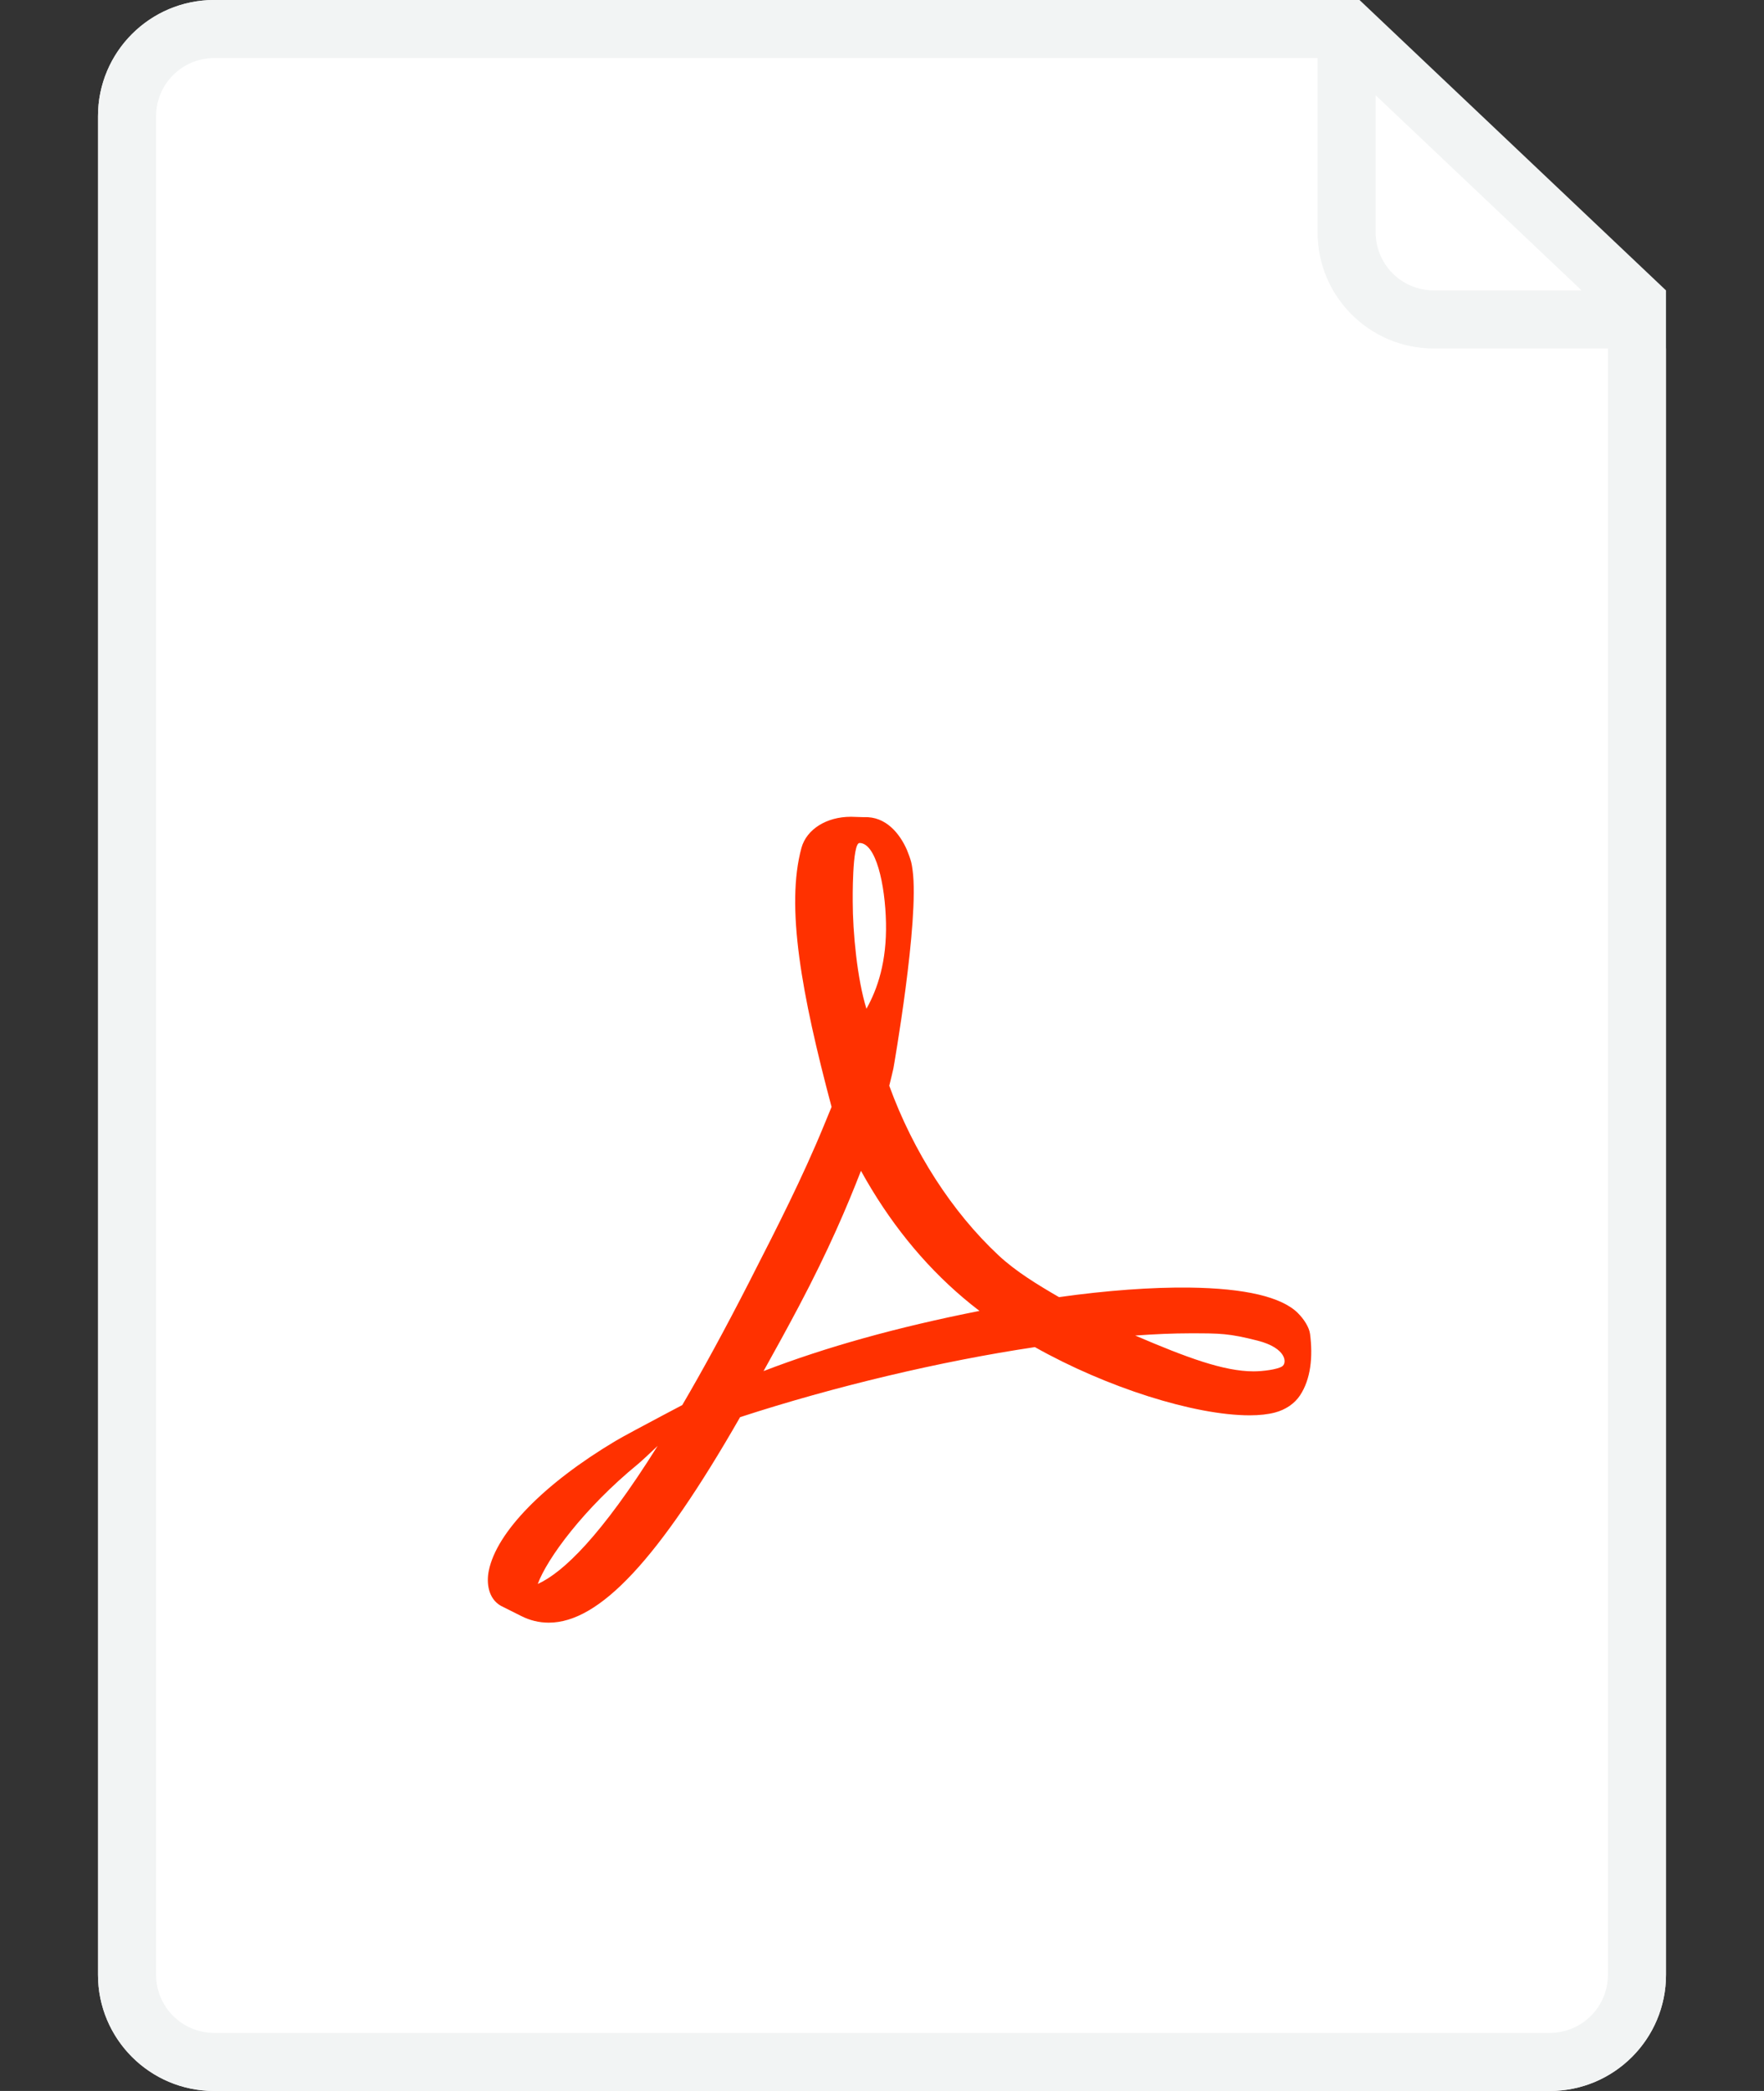 <svg width="27" height="32" viewBox="0 0 27 32" fill="none" xmlns="http://www.w3.org/2000/svg">
<rect x="0" y="0" width="27" height="32" fill="#333333" stroke="none"/>
<path d="M1.5 1.778C1.5 0.796 2.296 0 3.278 0H20.167L23.278 3.111L25.5 5.333V30.222C25.5 31.204 24.704 32 23.722 32H3.278C2.296 32 1.5 31.204 1.5 30.222V1.778Z" fill="white"/>
<path fill-rule="evenodd" clip-rule="evenodd" d="M20.809 0H3.278C2.296 0 1.5 0.796 1.5 1.778V30.222C1.5 31.204 2.296 32 3.278 32H23.722C24.704 32 25.5 31.204 25.5 30.222V4.444L20.809 0ZM24.208 4.444L21.056 1.458V3.556C21.056 4.046 21.453 4.444 21.944 4.444H24.208ZM24.611 5.333V30.222C24.611 30.713 24.213 31.111 23.722 31.111H3.278C2.787 31.111 2.389 30.713 2.389 30.222V1.778C2.389 1.287 2.787 0.889 3.278 0.889H20.167V3.556C20.167 4.537 20.963 5.333 21.944 5.333H24.611Z" fill="#F2F4F4"/>
<path fill-rule="evenodd" clip-rule="evenodd" d="M19.866 20.095C19.615 19.847 19.056 19.716 18.206 19.705C17.63 19.698 16.938 19.749 16.209 19.851C15.883 19.662 15.547 19.458 15.283 19.211C14.573 18.548 13.979 17.627 13.611 16.616C13.634 16.522 13.655 16.439 13.674 16.354C13.674 16.354 14.075 14.082 13.968 13.315C13.954 13.209 13.945 13.179 13.916 13.097L13.882 13.008C13.772 12.757 13.559 12.491 13.225 12.506L13.029 12.5H13.023C12.65 12.5 12.346 12.691 12.267 12.976C12.024 13.87 12.267 15.211 12.728 16.94L12.612 17.222C12.287 18.014 11.881 18.811 11.521 19.514L11.475 19.605C11.097 20.344 10.754 20.972 10.443 21.503L10.123 21.672L10.069 21.701C9.924 21.778 9.527 21.988 9.42 22.053C8.326 22.706 7.602 23.448 7.482 24.036C7.443 24.224 7.472 24.464 7.666 24.575L7.977 24.731C8.111 24.799 8.253 24.833 8.399 24.833C9.177 24.833 10.082 23.863 11.328 21.688C12.767 21.219 14.404 20.83 15.84 20.616C16.934 21.232 18.279 21.66 19.128 21.66C19.279 21.66 19.409 21.645 19.515 21.617C19.677 21.574 19.814 21.482 19.898 21.355C20.063 21.107 20.097 20.766 20.052 20.416C20.039 20.312 19.956 20.184 19.866 20.096V20.095ZM8.231 24.241C8.373 23.853 8.935 23.085 9.767 22.404C9.819 22.361 9.948 22.24 10.066 22.128C9.197 23.515 8.615 24.067 8.231 24.241H8.231ZM13.561 14.124C13.549 13.532 13.406 12.901 13.156 12.901C13.041 12.901 13.052 13.797 13.052 13.797C13.052 14.266 13.12 14.983 13.262 15.438C13.434 15.13 13.573 14.716 13.561 14.124ZM11.687 20.983C11.861 20.67 12.043 20.341 12.228 19.991C12.68 19.136 12.965 18.467 13.178 17.918C13.602 18.687 14.128 19.341 14.747 19.865C14.824 19.93 14.906 19.997 14.992 20.062C13.733 20.311 12.645 20.614 11.687 20.983ZM19.188 20.987C19.329 20.987 19.549 20.959 19.625 20.911V20.91C19.702 20.863 19.696 20.631 19.249 20.517C18.81 20.405 18.671 20.405 18.234 20.405L18.209 20.405C17.959 20.405 17.68 20.417 17.376 20.439C18.168 20.778 18.732 20.987 19.188 20.987Z" fill="#FF3100"/>
</svg>
